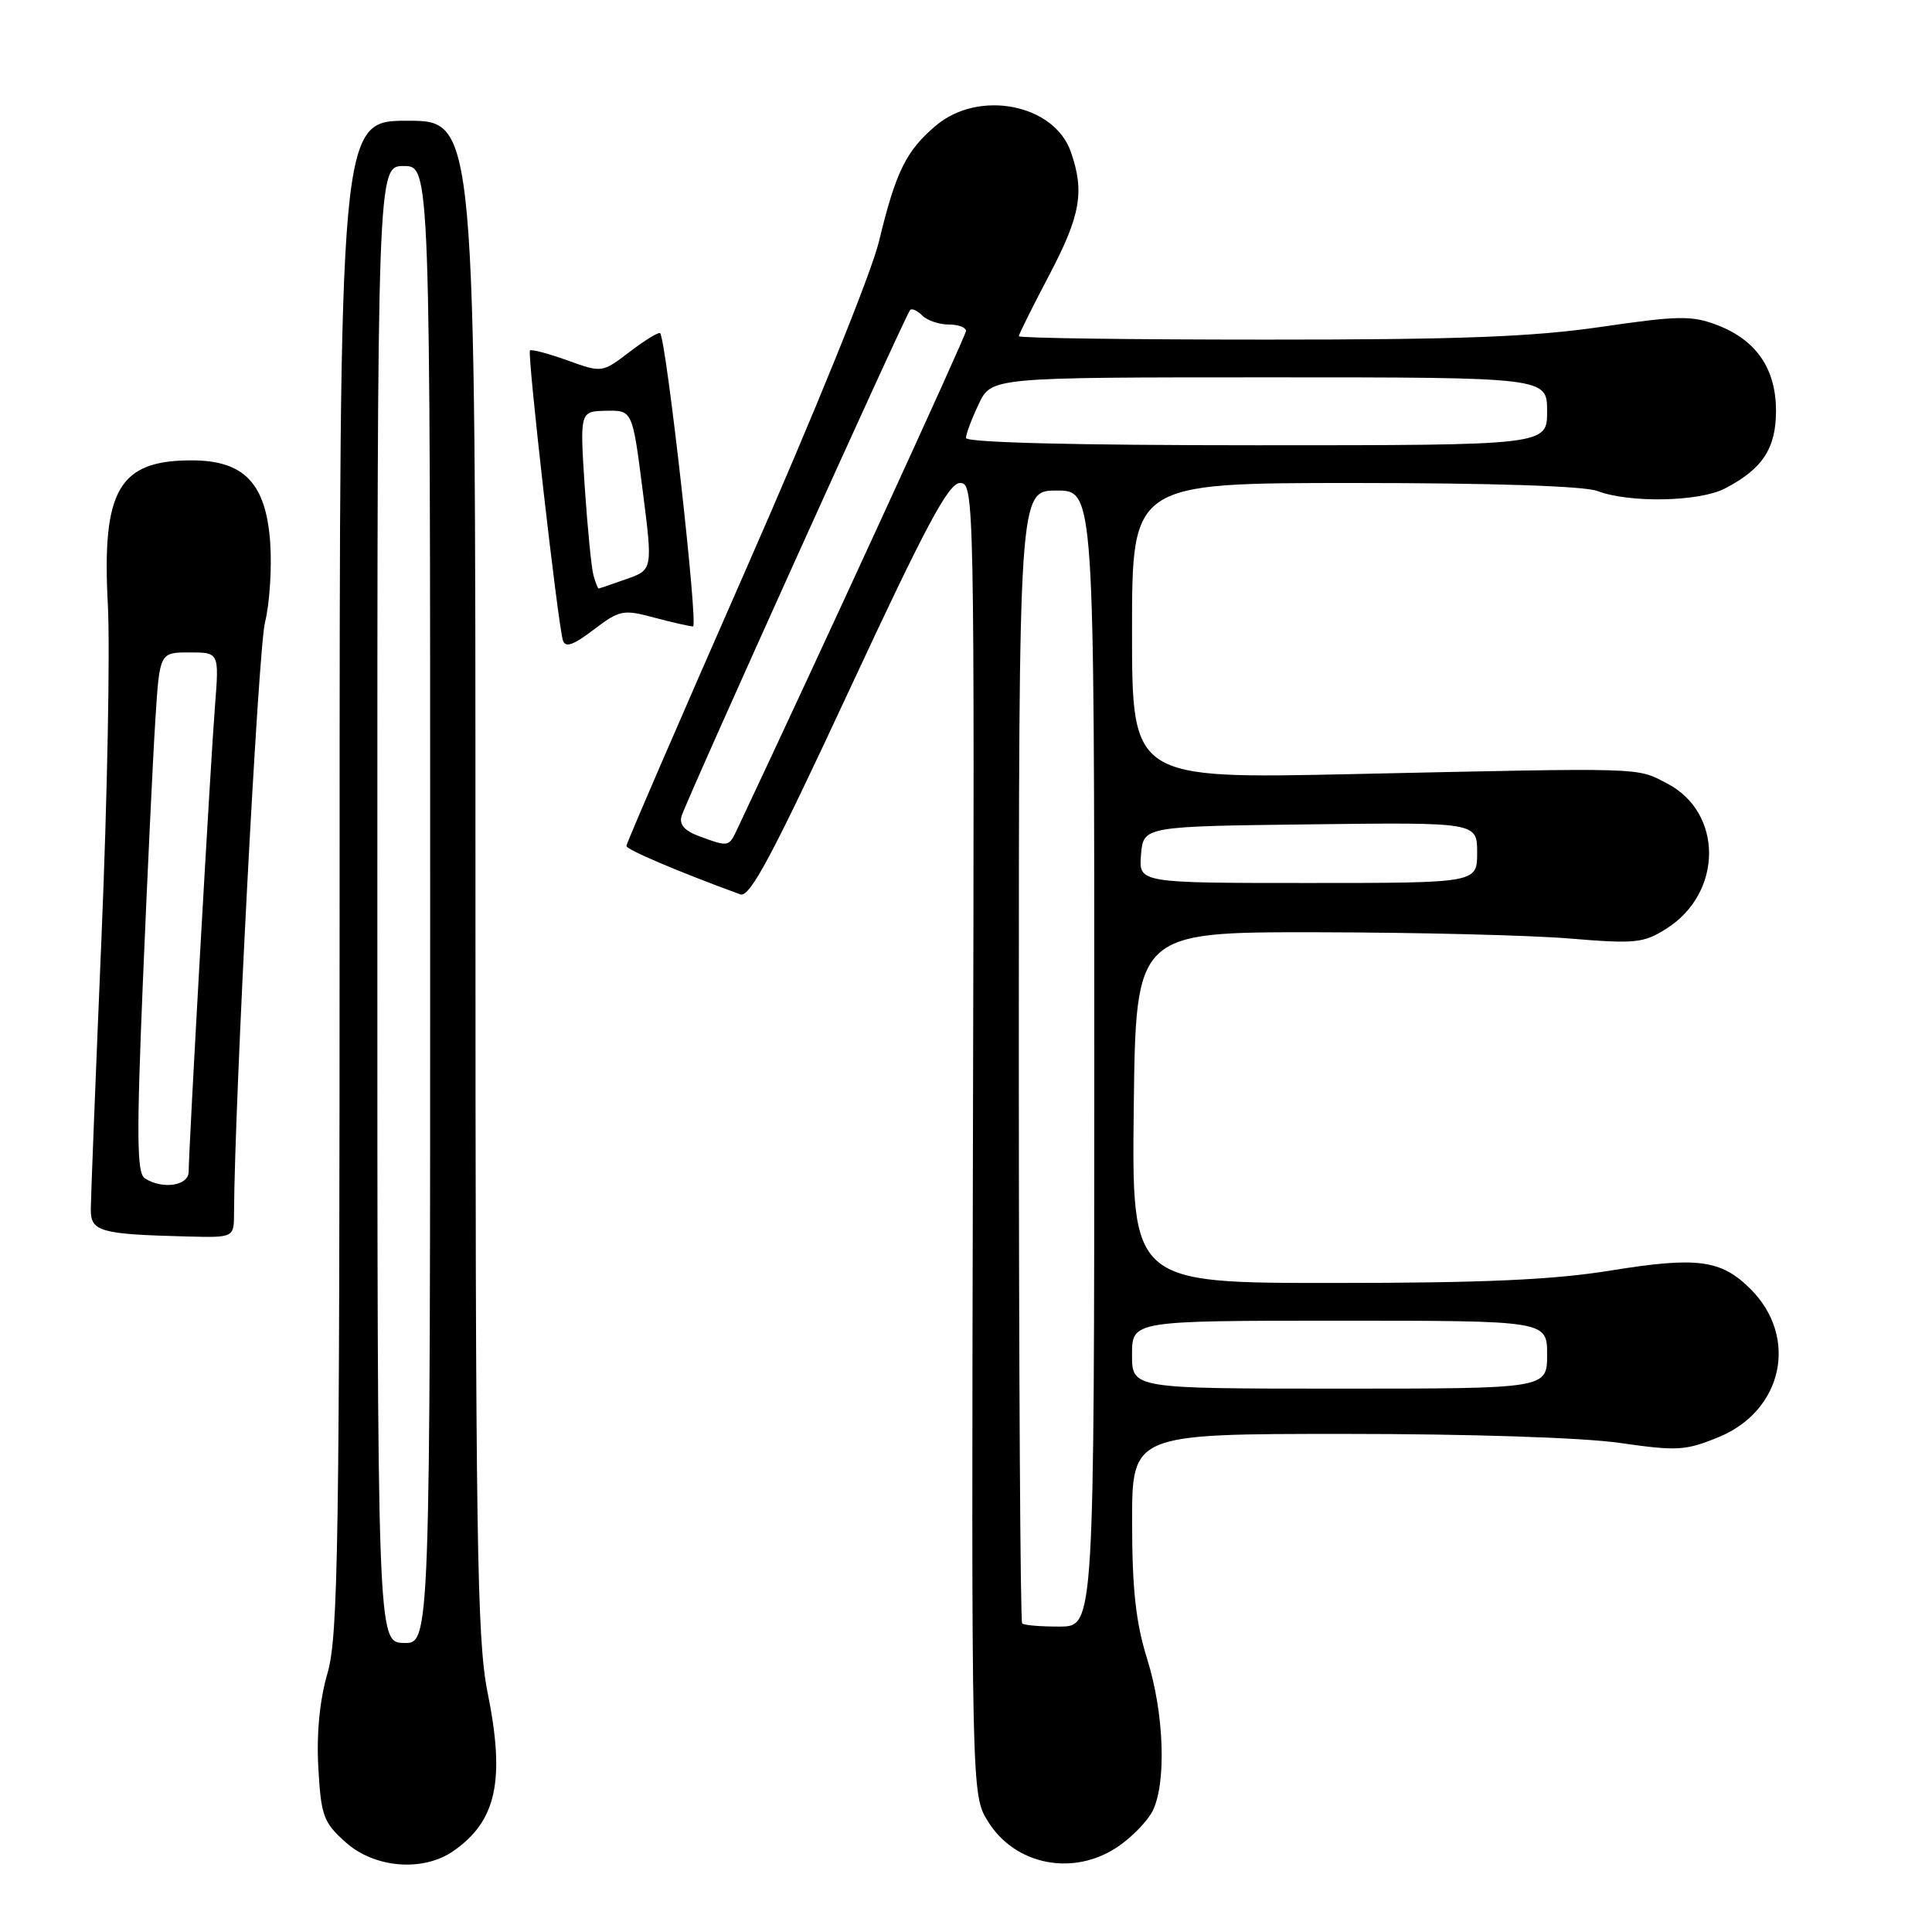 <?xml version="1.0" encoding="UTF-8" standalone="no"?>
<!DOCTYPE svg PUBLIC "-//W3C//DTD SVG 1.1//EN" "http://www.w3.org/Graphics/SVG/1.1/DTD/svg11.dtd" >
<svg xmlns="http://www.w3.org/2000/svg" xmlns:xlink="http://www.w3.org/1999/xlink" version="1.1" viewBox="0 0 256 256">
 <g >
 <path fill="currentColor"
d=" M 60.03 245.30 C 65.80 241.32 66.97 235.91 64.60 224.22 C 63.20 217.26 63.00 204.10 63.00 116.15 C 63.00 16.00 63.00 16.00 54.00 16.00 C 45.00 16.00 45.00 16.00 45.00 116.10 C 45.00 205.05 44.82 216.81 43.39 221.72 C 42.35 225.31 41.93 229.68 42.18 234.24 C 42.54 240.63 42.86 241.48 45.81 244.12 C 49.62 247.53 56.02 248.06 60.03 245.30 Z  M 148.09 244.72 C 149.95 243.47 152.03 241.33 152.72 239.97 C 154.58 236.29 154.26 227.00 152.01 219.84 C 150.51 215.04 150.02 210.65 150.01 201.75 C 150.00 190.00 150.00 190.00 178.20 190.00 C 194.81 190.00 209.80 190.49 214.67 191.20 C 222.23 192.29 223.36 192.22 227.72 190.43 C 236.24 186.94 238.35 177.20 231.97 170.82 C 228.06 166.91 224.92 166.49 213.44 168.35 C 205.78 169.59 196.58 170.00 176.60 170.00 C 149.96 170.00 149.96 170.00 150.23 146.75 C 150.50 123.50 150.50 123.50 174.50 123.53 C 187.70 123.55 202.78 123.92 208.00 124.36 C 216.70 125.08 217.78 124.97 220.81 123.05 C 228.32 118.30 228.35 107.65 220.86 103.79 C 216.74 101.67 218.37 101.72 179.25 102.57 C 150.00 103.20 150.00 103.20 150.00 83.60 C 150.00 64.00 150.00 64.00 179.43 64.00 C 197.74 64.00 209.92 64.40 211.66 65.06 C 215.88 66.67 225.15 66.49 228.53 64.74 C 233.53 62.16 235.33 59.43 235.33 54.45 C 235.33 48.85 232.72 45.05 227.50 43.06 C 224.17 41.79 222.35 41.82 212.11 43.32 C 203.06 44.64 193.29 45.01 167.75 45.00 C 149.74 45.00 135.00 44.80 135.00 44.55 C 135.00 44.30 136.80 40.68 139.00 36.50 C 143.18 28.56 143.74 25.41 141.89 20.12 C 139.69 13.79 129.72 11.84 124.04 16.62 C 120.07 19.96 118.70 22.74 116.48 31.95 C 115.46 36.20 107.86 54.94 98.84 75.45 C 90.13 95.28 83.00 111.76 83.00 112.09 C 83.00 112.58 89.82 115.48 98.09 118.51 C 99.35 118.97 102.31 113.43 112.49 91.54 C 122.73 69.53 125.69 64.00 127.22 64.00 C 129.09 64.00 129.13 65.87 128.92 150.90 C 128.72 237.80 128.72 237.80 130.90 241.33 C 134.49 247.15 142.22 248.67 148.09 244.72 Z  M 31.01 160.75 C 31.08 146.04 34.22 86.02 35.11 82.48 C 35.73 80.01 36.04 75.23 35.80 71.84 C 35.23 64.01 32.33 61.00 25.38 61.00 C 15.75 61.00 13.48 64.91 14.29 80.12 C 14.60 85.99 14.22 105.81 13.45 124.15 C 12.68 142.49 12.04 158.71 12.03 160.19 C 12.00 163.20 13.19 163.54 24.75 163.84 C 31.00 164.00 31.00 164.00 31.01 160.75 Z  M 86.67 81.83 C 89.07 82.47 91.39 83.00 91.83 83.00 C 92.55 83.00 88.28 44.99 87.47 44.15 C 87.28 43.96 85.48 45.06 83.46 46.60 C 79.78 49.41 79.78 49.41 75.18 47.75 C 72.64 46.84 70.42 46.25 70.22 46.44 C 69.84 46.83 73.92 82.73 74.59 84.86 C 74.91 85.86 75.97 85.49 78.66 83.44 C 82.09 80.83 82.56 80.73 86.67 81.83 Z  M 50.00 119.80 C 50.00 22.00 50.00 22.00 53.50 22.00 C 57.00 22.00 57.00 22.00 57.00 119.90 C 57.00 217.80 57.00 217.80 53.50 217.70 C 50.00 217.60 50.00 217.60 50.00 119.80 Z  M 135.44 215.11 C 135.20 214.87 135.00 180.99 135.00 139.83 C 135.00 65.00 135.00 65.00 140.00 65.00 C 145.00 65.00 145.00 65.00 145.00 140.25 C 144.99 215.50 144.99 215.50 140.44 215.53 C 137.94 215.54 135.69 215.36 135.44 215.11 Z  M 150.00 179.50 C 150.00 175.00 150.00 175.00 177.50 175.00 C 205.00 175.00 205.00 175.00 205.00 179.50 C 205.00 184.00 205.00 184.00 177.50 184.00 C 150.00 184.00 150.00 184.00 150.00 179.50 Z  M 151.19 113.25 C 151.50 109.50 151.50 109.50 173.61 109.23 C 195.73 108.96 195.73 108.96 195.73 112.98 C 195.73 117.00 195.73 117.00 173.30 117.00 C 150.88 117.00 150.88 117.00 151.19 113.25 Z  M 92.66 110.81 C 90.72 110.10 89.98 109.26 90.31 108.14 C 90.93 106.06 120.01 41.66 120.60 41.07 C 120.84 40.83 121.57 41.17 122.22 41.82 C 122.87 42.47 124.44 43.00 125.70 43.00 C 126.97 43.00 128.00 43.38 128.00 43.85 C 128.00 44.48 108.19 87.63 97.74 109.75 C 96.56 112.26 96.61 112.25 92.66 110.81 Z  M 128.00 58.03 C 128.00 57.50 128.76 55.48 129.69 53.53 C 131.37 50.00 131.37 50.00 168.19 50.00 C 205.00 50.00 205.00 50.00 205.00 54.50 C 205.00 59.00 205.00 59.00 166.50 59.00 C 142.40 59.00 128.00 58.64 128.00 58.03 Z  M 19.19 156.14 C 18.13 155.46 18.08 150.62 18.94 129.91 C 19.53 115.93 20.26 100.44 20.58 95.48 C 21.15 86.45 21.15 86.45 25.10 86.45 C 29.04 86.45 29.04 86.45 28.49 93.48 C 27.90 100.94 25.00 152.29 25.00 155.25 C 25.00 157.12 21.57 157.65 19.19 156.14 Z  M 78.64 76.25 C 78.37 75.29 77.85 70.00 77.48 64.50 C 76.83 54.50 76.83 54.50 80.31 54.43 C 83.80 54.36 83.80 54.36 85.15 64.93 C 86.50 75.50 86.50 75.50 83.00 76.73 C 81.08 77.41 79.42 77.98 79.32 77.98 C 79.22 77.99 78.91 77.21 78.64 76.25 Z "/>
</g>
</svg>
